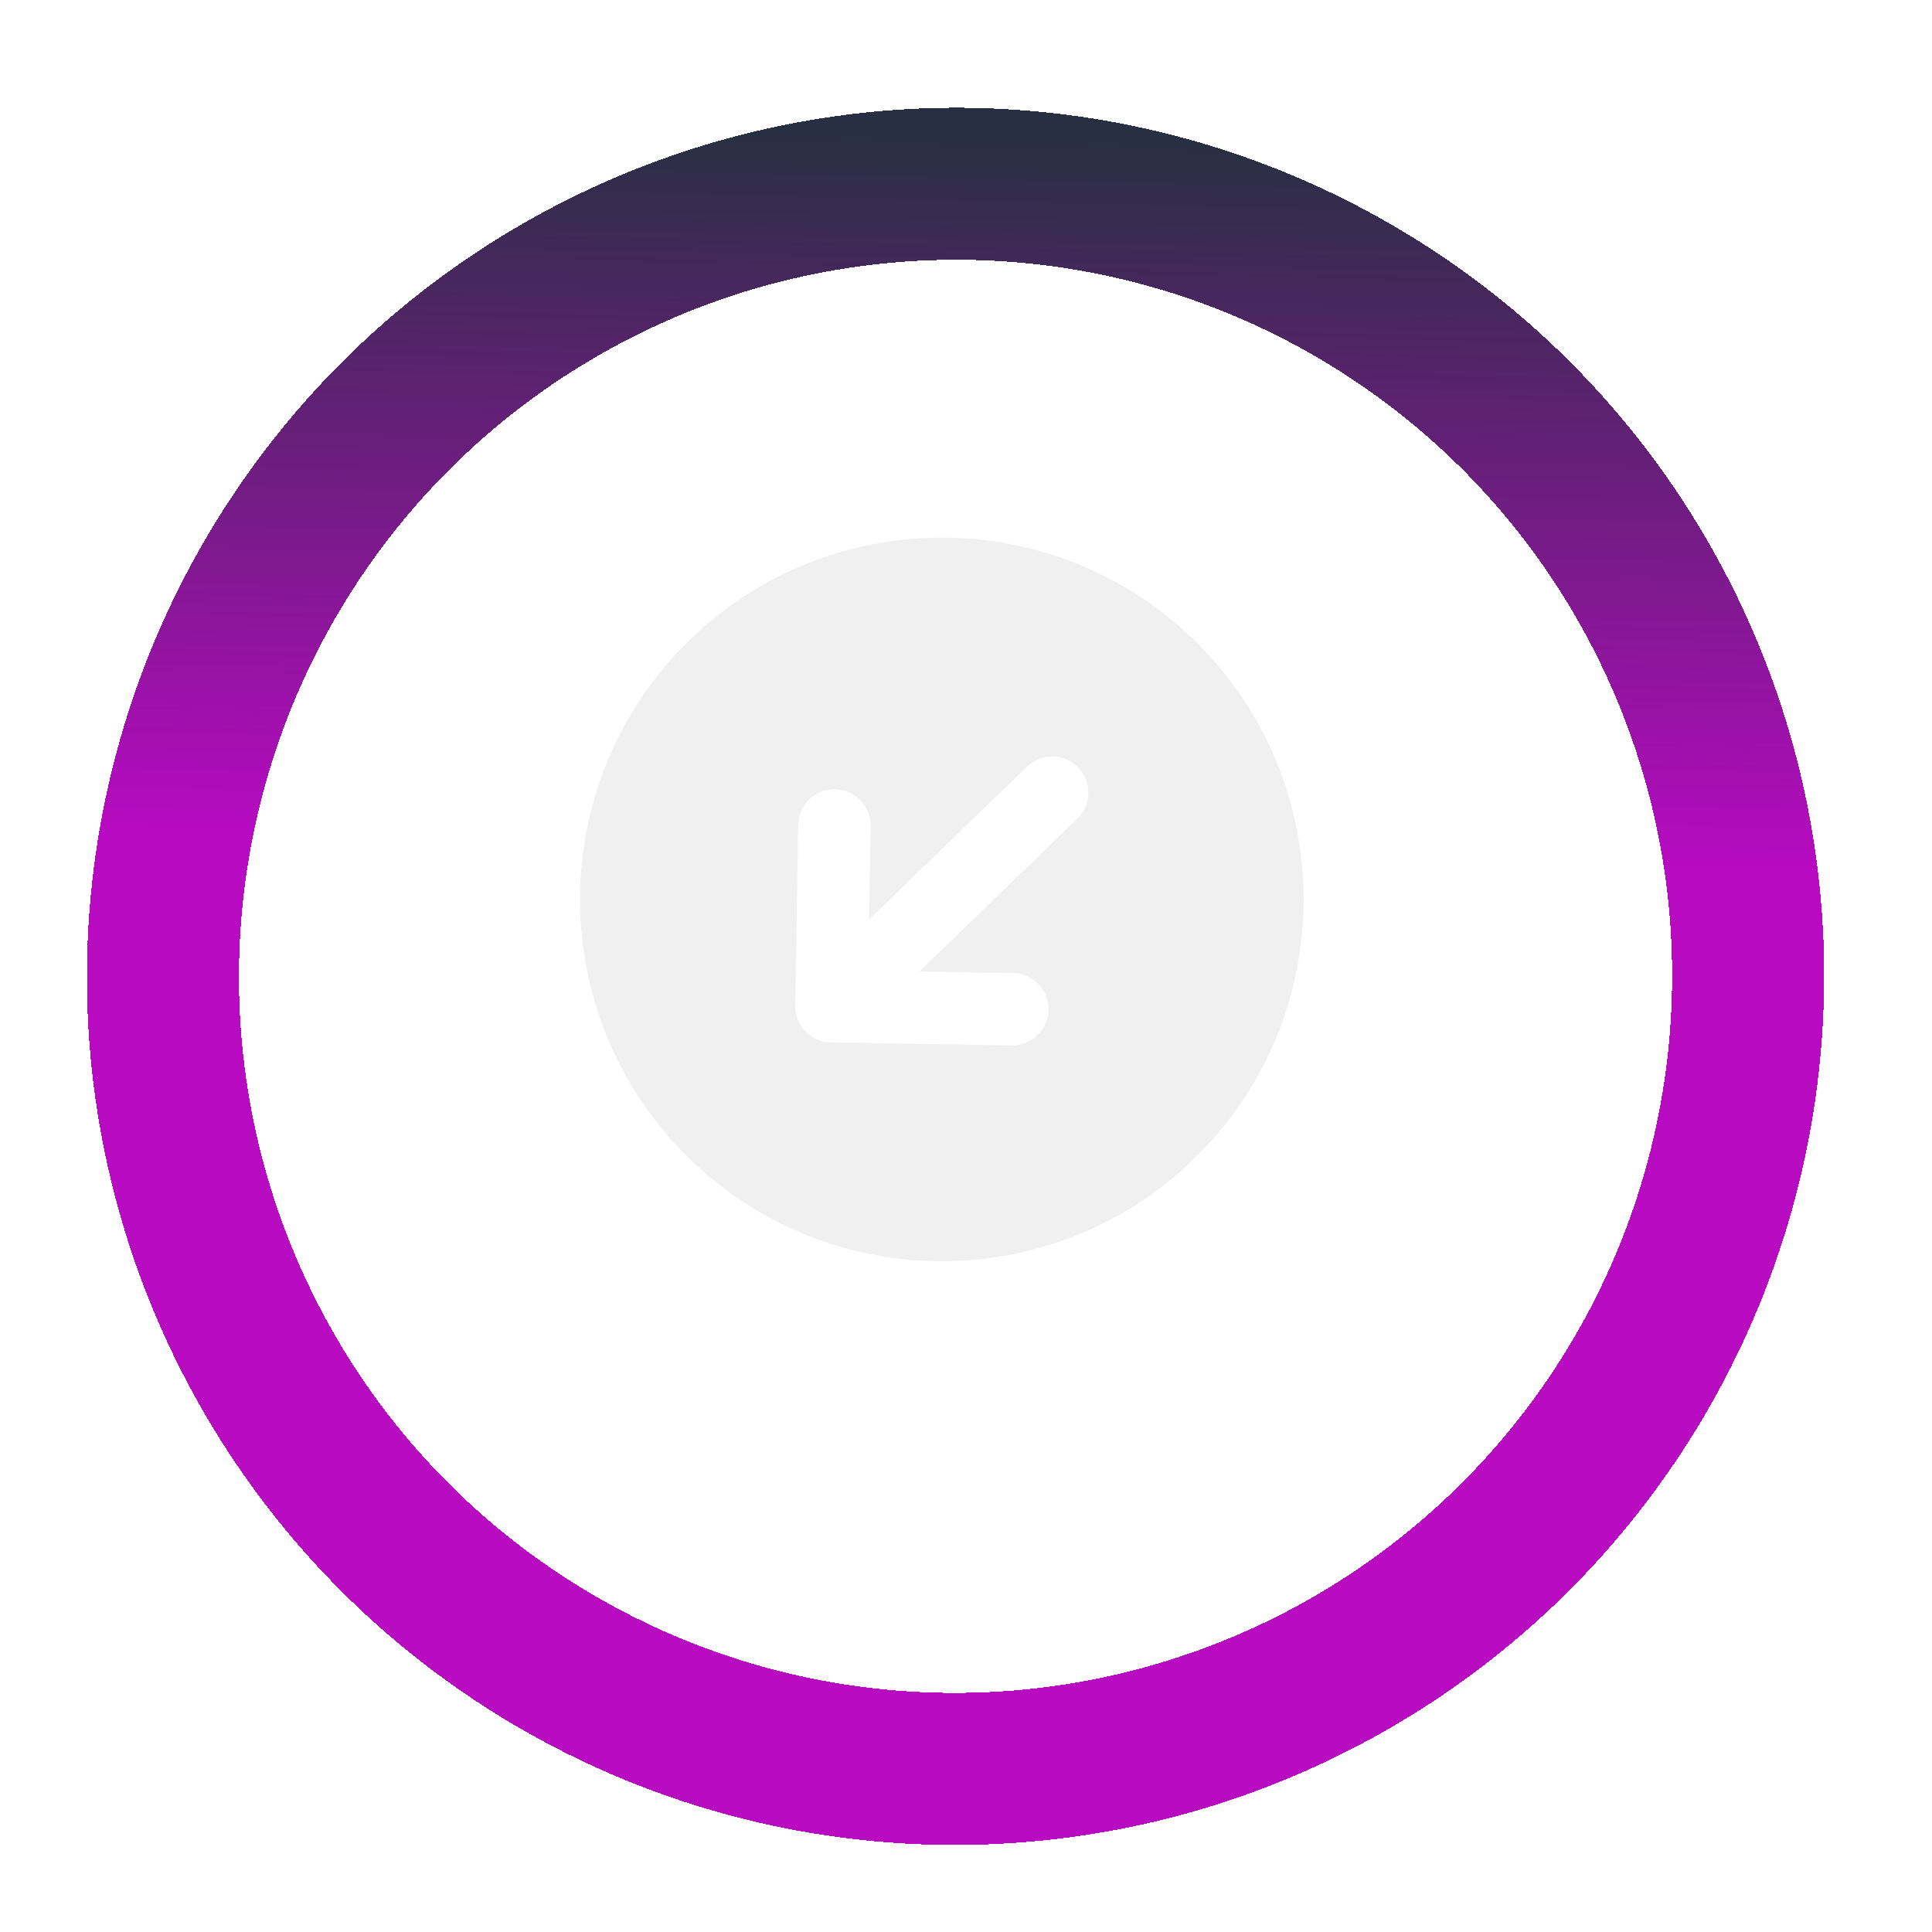 <svg width="89" height="89" viewBox="0 0 89 89" fill="none" xmlns="http://www.w3.org/2000/svg">
<g filter="url(#filter0_d_2363_63)">
<circle cx="40" cy="40" r="36.5" transform="matrix(-1 -0.025 0.026 -1 82.978 81.977)" stroke="url(#paint0_linear_2363_63)" stroke-width="7" shape-rendering="crispEdges"/>
</g>
<path fill-rule="evenodd" clip-rule="evenodd" d="M31.41 53.023C37.811 59.638 48.362 59.811 54.977 53.41C61.592 47.009 61.766 36.458 55.364 29.843C48.963 23.228 38.412 23.055 31.797 29.456C25.182 35.857 25.009 46.408 31.41 53.023ZM48.299 46.518C48.306 46.076 48.138 45.65 47.83 45.332C47.523 45.015 47.102 44.832 46.66 44.825L42.351 44.755L49.628 37.713C49.946 37.406 50.128 36.985 50.136 36.543C50.143 36.101 49.974 35.674 49.667 35.356C49.36 35.039 48.939 34.856 48.497 34.849C48.055 34.842 47.628 35.01 47.31 35.318L40.033 42.36L40.104 38.049C40.111 37.607 39.942 37.18 39.635 36.863C39.327 36.545 38.906 36.363 38.464 36.356C38.022 36.349 37.595 36.517 37.277 36.825C36.96 37.133 36.777 37.554 36.77 37.996L36.634 46.328C36.627 46.77 36.796 47.196 37.103 47.514C37.41 47.831 37.831 48.014 38.273 48.021L46.603 48.159C46.822 48.163 47.039 48.124 47.243 48.043C47.447 47.963 47.633 47.843 47.79 47.691C47.948 47.538 48.074 47.357 48.161 47.156C48.248 46.955 48.294 46.739 48.298 46.52L48.299 46.518Z" fill="#F0F0F0"/>
<defs>
<filter id="filter0_d_2363_63" x="0.012" y="0.989" width="88.002" height="87.999" filterUnits="userSpaceOnUse" color-interpolation-filters="sRGB">
<feFlood flood-opacity="0" result="BackgroundImageFix"/>
<feColorMatrix in="SourceAlpha" type="matrix" values="0 0 0 0 0 0 0 0 0 0 0 0 0 0 0 0 0 0 127 0" result="hardAlpha"/>
<feOffset dy="4"/>
<feGaussianBlur stdDeviation="2"/>
<feComposite in2="hardAlpha" operator="out"/>
<feColorMatrix type="matrix" values="0 0 0 0 0 0 0 0 0 0 0 0 0 0 0 0 0 0 0.25 0"/>
<feBlend mode="normal" in2="BackgroundImageFix" result="effect1_dropShadow_2363_63"/>
<feBlend mode="normal" in="SourceGraphic" in2="effect1_dropShadow_2363_63" result="shape"/>
</filter>
<linearGradient id="paint0_linear_2363_63" x1="40" y1="11.714" x2="40" y2="82.857" gradientUnits="userSpaceOnUse">
<stop stop-color="#B70AC1"/>
<stop offset="0.479" stop-color="#B70AC1"/>
<stop offset="0.938" stop-color="#292F43"/>
</linearGradient>
</defs>
</svg>
